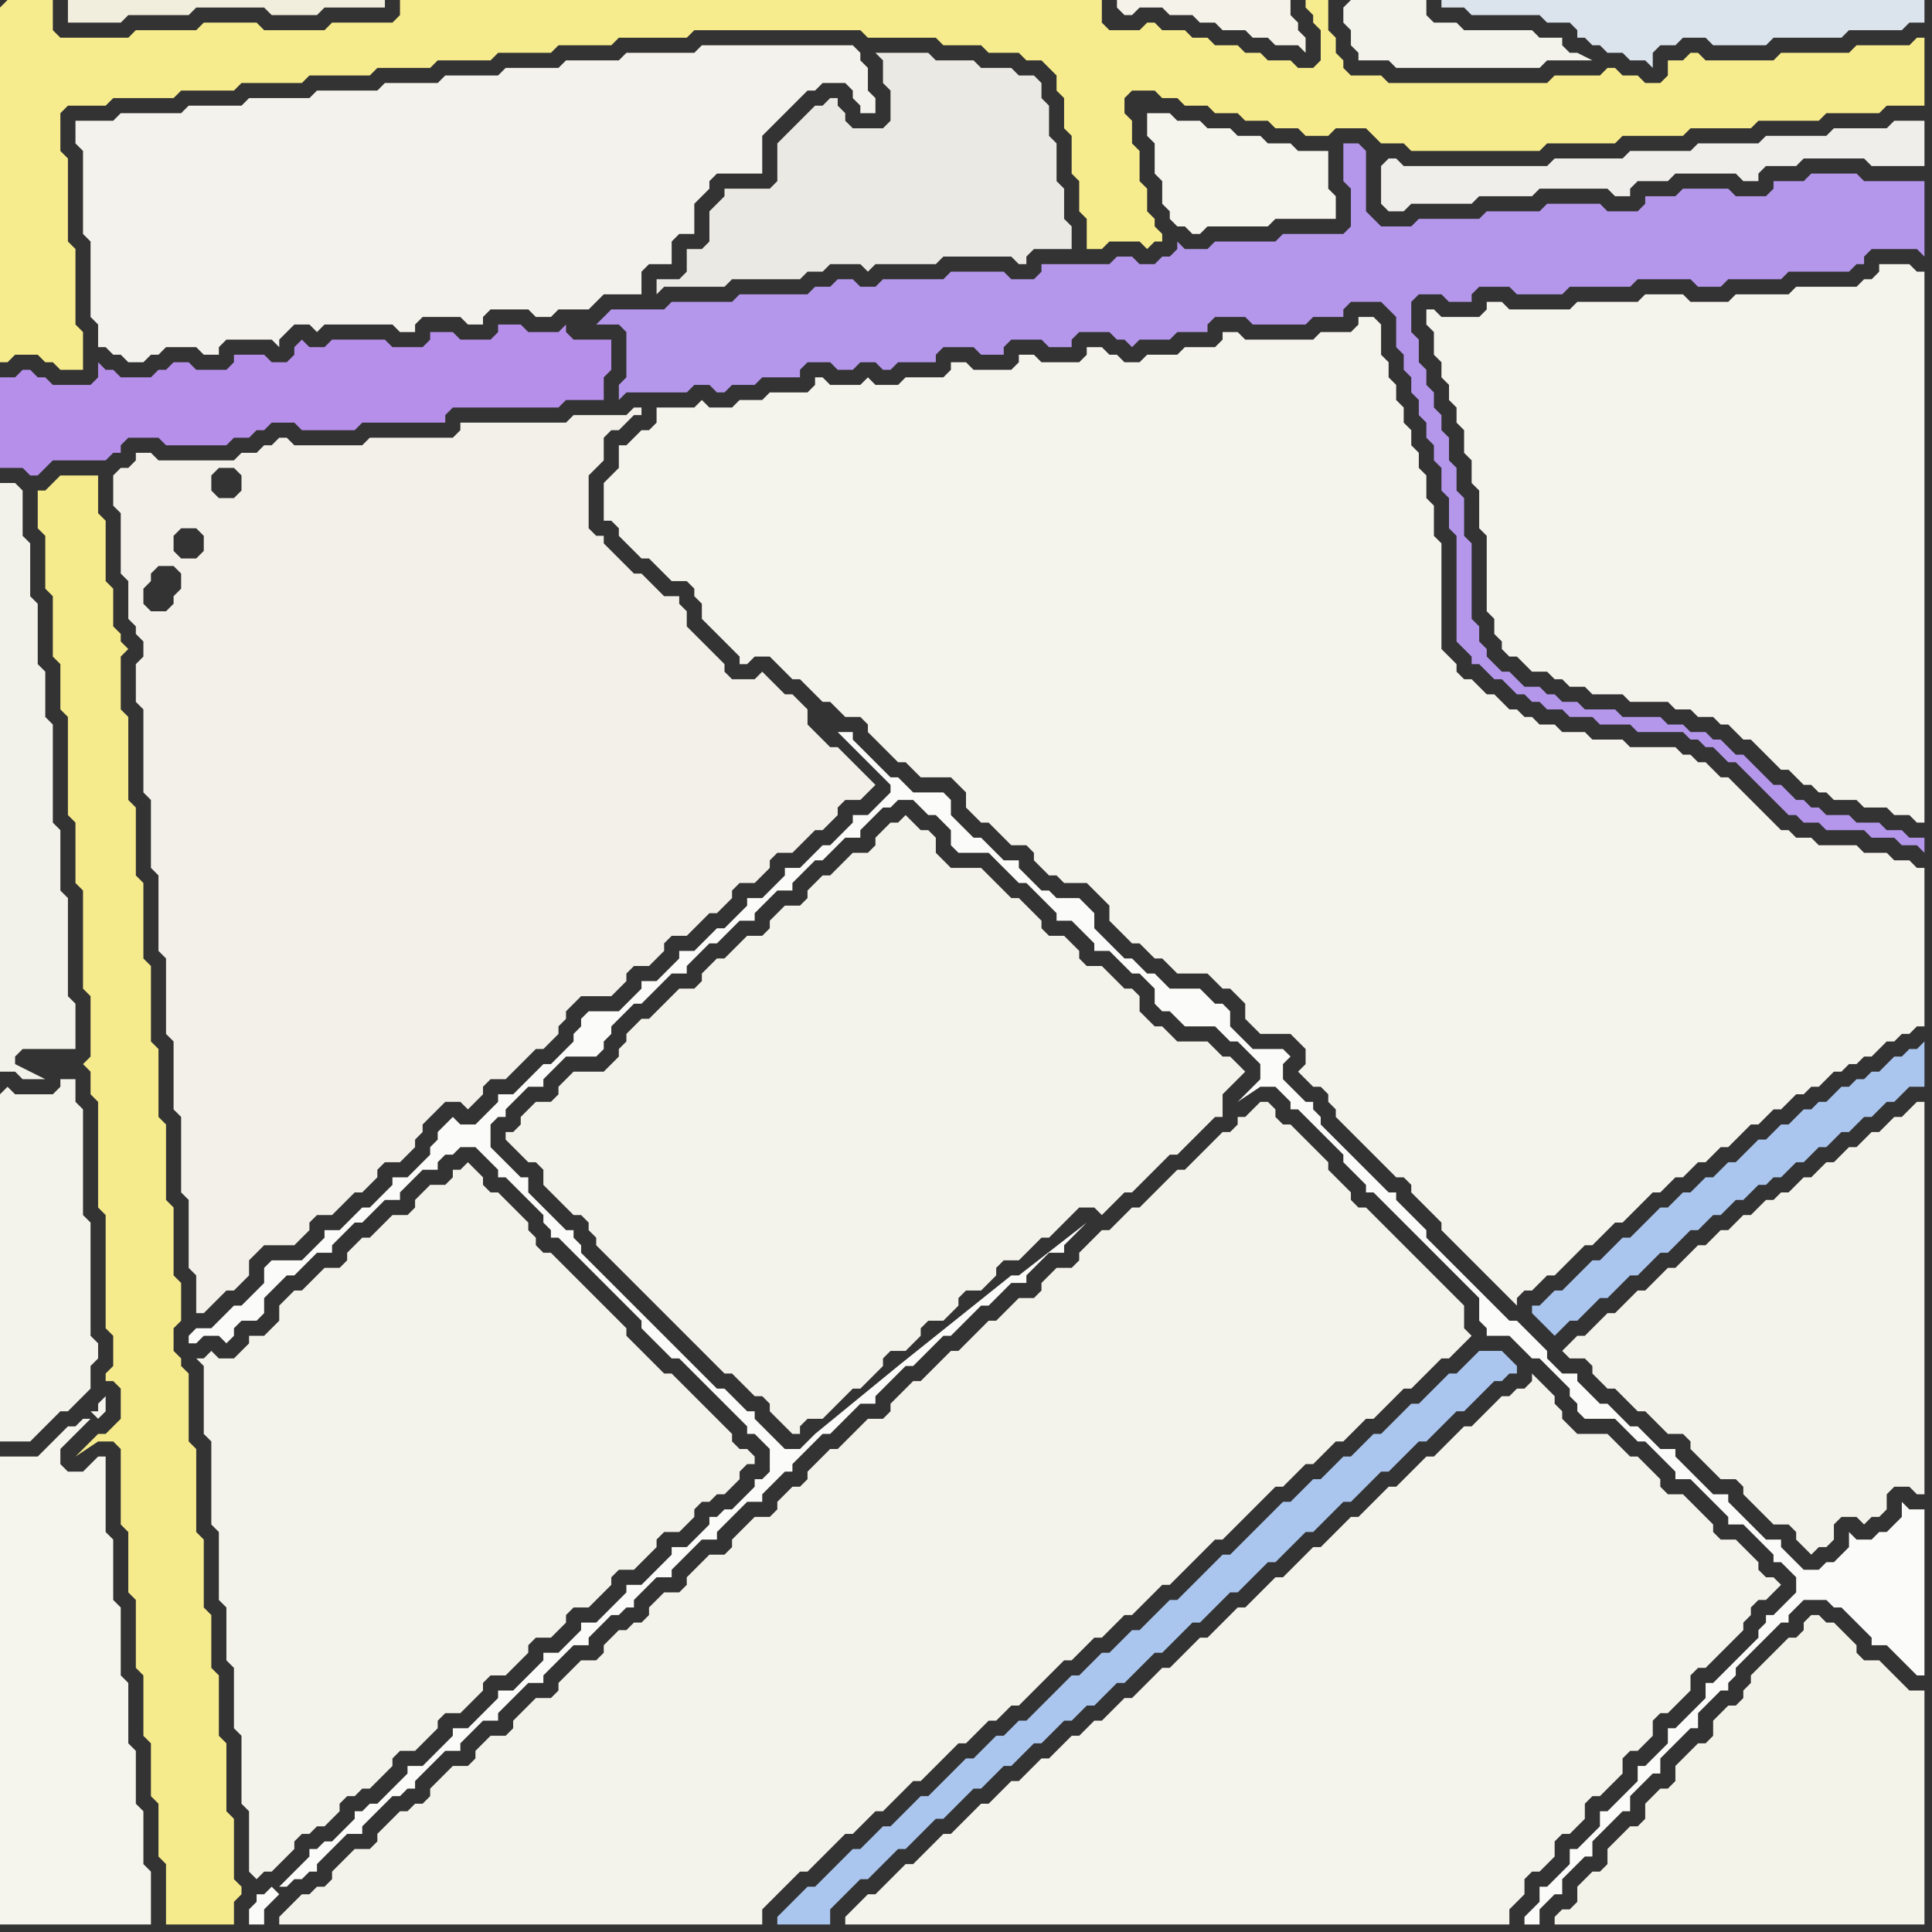 <svg width="256" height="256" xmlns="http://www.w3.org/2000/svg"><rect width="100%" height="100%" fill="#333333" stroke="none"/><script> 
var tempColor;
function hoverPath(evt){
obj = evt.target;
tempColor = obj.getAttribute("fill");
obj.setAttribute("fill","red");
//alert(tempColor);
//obj.setAttribute("stroke","red");}
function recoverPath(evt){
obj = evt.target;
obj.setAttribute("fill", tempColor);
//obj.setAttribute("stroke", tempColor);
}</script><path onmouseover="hoverPath(evt)" onmouseout="recoverPath(evt)" fill="rgb(182,143,234)" d="M  0,52l 0,10 3,0 1,1 1,0 1,-1 0,0 1,-1 7,0 1,-1 1,0 0,-1 1,-1 4,0 1,1 8,0 1,-1 2,0 1,-1 1,0 1,-1 3,0 1,1 7,0 1,-1 11,0 0,-1 1,-1 14,0 1,-1 5,0 0,-3 1,-1 0,-4 -5,0 -1,-1 0,-1 -1,1 -4,0 -1,-1 -3,0 0,1 -1,1 -4,0 -1,-1 -3,0 0,1 -1,1 -4,0 -1,-1 -7,0 -1,1 -2,0 -1,-1 -1,1 0,1 -1,1 -2,0 -1,-1 -4,0 0,1 -1,1 -4,0 -1,-1 -2,0 -1,1 -1,0 -1,1 -4,0 -1,-1 -1,0 -1,-1 0,2 -1,1 -5,0 -1,-1 -1,0 -1,-1 -1,0 -1,1 -2,0Z"/>
<path onmouseover="hoverPath(evt)" onmouseout="recoverPath(evt)" fill="rgb(243,242,234)" d="M  1,64l -1,0 0,78 2,0 1,1 3,0 -4,-2 0,-1 1,-1 7,0 0,-6 -1,-1 0,-13 -1,-1 0,-8 -1,-1 0,-13 -1,-1 0,-6 -1,-1 0,-8 -1,-1 0,-7 -1,-1 0,-6 -1,-1Z"/>
<path onmouseover="hoverPath(evt)" onmouseout="recoverPath(evt)" fill="rgb(244,242,236)" d="M  11,16l -1,0 0,3 1,1 0,11 1,1 0,10 1,1 0,3 1,0 1,1 1,0 1,1 2,0 1,-1 1,0 1,-1 4,0 1,1 2,0 0,-1 1,-1 6,0 1,1 0,-1 1,-1 0,0 1,-1 2,0 1,1 1,-1 9,0 1,1 2,0 0,-1 1,-1 5,0 1,1 2,0 0,-1 1,-1 5,0 1,1 2,0 1,-1 4,0 1,-1 1,-1 5,0 0,-3 1,-1 3,0 0,-3 1,-1 2,0 0,-4 1,-1 1,-1 0,-1 1,-1 6,0 0,-5 1,-1 1,-1 1,-1 1,-1 1,-1 1,-1 1,0 1,-1 3,0 1,1 0,1 1,1 0,1 2,0 0,-2 -1,-1 0,-3 -1,-1 0,-1 -1,-1 -20,0 -1,1 -9,0 -1,1 -7,0 -1,1 -7,0 -1,1 -7,0 -1,1 -7,0 -1,1 -8,0 -1,1 -8,0 -1,1 -7,0 -1,1 -8,0 -1,1Z"/>
<path onmouseover="hoverPath(evt)" onmouseout="recoverPath(evt)" fill="rgb(244,243,235)" d="M  41,251l -1,0 -1,1 -1,1 -1,1 0,1 64,0 0,-2 1,-1 1,-1 1,-1 1,-1 1,-1 1,0 1,-1 1,-1 1,-1 1,-1 1,-1 1,0 1,-1 1,-1 1,-1 1,0 1,-1 1,-1 1,-1 1,-1 1,0 1,-1 1,-1 1,-1 1,-1 1,-1 1,0 1,-1 1,-1 1,-1 1,0 1,-1 1,-1 1,0 3,-3 1,-1 1,-1 1,-1 1,0 1,-1 1,-1 1,-1 1,0 1,-1 1,-1 1,-1 1,0 1,-1 3,-3 1,0 4,-4 1,-1 1,-1 1,0 1,-1 1,-1 1,-1 1,-1 1,-1 1,-1 1,-1 1,0 1,-1 1,-1 1,-1 1,0 1,-1 1,-1 1,-1 1,0 1,-1 1,-1 1,-1 1,0 1,-1 1,-1 1,-1 1,-1 1,0 1,-1 1,-1 1,-1 1,-1 1,0 1,-1 1,-1 1,-1 -1,-1 0,-3 -1,-1 -1,-1 -1,-1 -1,-1 -1,-1 -1,-1 -1,-1 -1,-1 -1,-1 -1,-1 -1,-1 -1,-1 -1,-1 -1,0 -1,-1 0,-1 -1,-1 -1,-1 -1,-1 0,-1 -1,-1 -1,-1 -1,-1 -1,-1 -1,-1 -1,0 -1,-1 0,-1 -1,-1 -1,0 -1,1 0,0 -1,1 -1,0 0,1 -1,1 -1,0 -1,1 -3,3 -1,1 -1,0 -1,1 -1,1 -1,1 -1,1 -1,1 -1,0 -1,1 -1,1 -1,1 -1,0 -1,1 -1,1 -1,1 0,1 -1,1 -2,0 -1,1 -1,1 0,1 -1,1 -2,0 -1,1 -1,1 -1,1 -1,0 -1,1 -1,1 -1,1 -1,1 -1,0 -1,1 -1,1 -1,1 -1,1 -1,0 -1,1 -1,1 -1,1 0,1 -1,1 -2,0 -1,1 -1,1 -1,1 -1,1 -1,0 -1,1 -1,1 -1,1 0,1 -1,1 -1,0 -1,1 -1,1 0,1 -1,1 -2,0 -3,3 0,1 -1,1 -2,0 -1,1 -1,1 -1,1 0,1 -1,1 -2,0 -1,1 -1,1 0,1 -1,1 -1,0 -1,1 -1,0 -1,1 -1,1 0,1 -1,1 -2,0 -1,1 -1,1 -1,1 0,1 -1,1 -2,0 -1,1 -1,1 -1,1 0,1 -1,1 -2,0 -1,1 -1,1 0,1 -1,1 -2,0 -1,1 -1,1 -1,1 0,1 -1,1 -1,0 -1,1 -1,0 -1,1 -1,1 -1,1 0,1 -1,1 -2,0 -1,1 -1,1 -1,1 0,1 -1,1 -1,0 -1,1Z"/>
<path onmouseover="hoverPath(evt)" onmouseout="recoverPath(evt)" fill="rgb(244,243,235)" d="M  70,147l -1,1 0,1 -1,1 -1,0 0,1 1,1 0,0 1,1 1,1 1,0 1,1 0,2 1,1 1,1 1,1 1,1 1,0 1,1 0,1 1,1 0,1 1,1 1,1 1,1 1,1 1,1 1,1 1,1 1,1 1,1 1,1 1,1 1,1 2,2 1,1 2,2 1,0 1,1 1,1 1,1 1,0 1,1 0,1 1,1 1,1 1,1 1,0 0,-1 1,-1 2,0 2,-2 1,-1 1,-1 1,0 1,-1 1,-1 1,-1 0,-1 1,-1 2,0 1,-1 1,-1 0,-1 1,-1 2,0 1,-1 1,-1 0,-1 1,-1 2,0 1,-1 1,-1 0,-1 1,-1 2,0 1,-1 1,-1 1,-1 1,0 1,-1 3,-3 2,0 1,1 1,-1 0,0 2,-2 1,0 2,-2 1,-1 1,-1 1,-1 1,0 1,-1 1,-1 1,-1 1,-1 1,-1 1,0 0,-3 2,-2 1,-1 -1,-1 0,0 -1,-1 -1,0 -1,-1 -1,-1 -4,0 -1,-1 -1,-1 -1,0 -1,-1 -1,-1 0,-2 -1,-1 -1,0 -1,-1 -1,-1 -1,-1 -2,0 -1,-1 0,-1 -1,-1 -1,-1 -2,0 -1,-1 0,-1 -1,-1 -1,-1 -1,-1 -1,0 -1,-1 -1,-1 -1,-1 -1,-1 -4,0 -1,-1 -1,-1 0,-2 -1,-1 -1,0 -1,-1 -1,-1 -1,1 -1,0 -2,2 0,1 -1,1 -2,0 -1,1 -2,2 -1,0 -2,2 0,1 -1,1 -2,0 -1,1 -1,1 0,1 -1,1 -2,0 -1,1 -1,1 -1,1 -1,0 -1,1 -1,1 0,1 -1,1 -2,0 -2,2 -1,1 -1,1 -1,0 -1,1 -1,1 0,1 -1,1 0,1 -2,2 -4,0 -2,2 0,1 -1,1 -2,0 -1,1Z"/>
<path onmouseover="hoverPath(evt)" onmouseout="recoverPath(evt)" fill="rgb(247,236,141)" d="M  0,1l 0,47 1,0 1,-1 3,0 1,1 1,0 1,1 3,0 0,-5 -1,-1 0,-10 -1,-1 0,-11 -1,-1 0,-5 1,-1 5,0 1,-1 8,0 1,-1 7,0 1,-1 8,0 1,-1 8,0 1,-1 7,0 1,-1 7,0 1,-1 7,0 1,-1 7,0 1,-1 9,0 1,-1 22,0 1,1 9,0 1,1 5,0 1,1 4,0 1,1 2,0 1,1 1,1 0,2 1,1 0,4 1,1 0,5 1,1 0,4 1,1 0,4 2,0 1,-1 4,0 1,1 1,-1 1,0 0,-1 -1,-1 0,-1 -1,-1 0,-3 -1,-1 0,-4 -1,-1 0,-3 -1,-1 0,-2 1,-1 3,0 1,1 2,0 1,1 3,0 1,1 3,0 1,1 3,0 1,1 3,0 1,1 3,0 1,-1 4,0 1,1 1,1 3,0 1,1 17,0 1,-1 9,0 1,-1 8,0 1,-1 8,0 1,-1 8,0 1,-1 7,0 1,-1 5,0 0,-9 -1,0 -1,1 -7,0 -1,1 -9,0 -1,1 -9,0 -1,-1 -1,0 -1,1 -2,0 0,2 -1,1 -2,0 -1,-1 -2,0 -1,-1 -1,0 -1,1 -6,0 -1,1 -21,0 -1,-1 -4,0 -1,-1 0,-1 -1,-1 0,-2 -1,-1 0,-4 -3,0 0,1 1,1 0,1 1,1 0,4 -1,1 -2,0 -1,-1 -3,0 -1,-1 -2,0 -1,-1 -3,0 -1,-1 -2,0 -1,-1 -3,0 -1,-1 -1,0 -1,1 -4,0 -1,-1 0,-3 -93,0 0,2 -1,1 -8,0 -1,1 -8,0 -1,-1 -7,0 -1,1 -8,0 -1,1 -9,0 -1,-1 0,-4 -6,0 -1,1Z"/>
<path onmouseover="hoverPath(evt)" onmouseout="recoverPath(evt)" fill="rgb(244,243,235)" d="M  0,145l 0,46 4,0 1,-1 0,0 1,-1 1,-1 1,-1 1,0 1,-1 1,-1 1,-1 0,-3 1,-1 0,-2 -1,-1 0,-15 -1,-1 0,-14 -1,-1 0,-3 -2,0 0,1 -1,1 -5,0 -1,-1 -1,1Z"/>
<path onmouseover="hoverPath(evt)" onmouseout="recoverPath(evt)" fill="rgb(244,243,235)" d="M  29,180l 0,0 -1,-1 -1,1 -1,0 1,1 0,9 1,1 0,11 1,1 0,9 1,1 0,7 1,1 0,8 1,1 0,9 1,1 0,8 1,1 1,-1 1,0 1,-1 2,-2 0,-1 1,-1 1,0 1,-1 1,0 1,-1 1,-1 0,-1 1,-1 1,0 1,-1 1,0 1,-1 1,-1 1,-1 0,-1 1,-1 2,0 1,-1 1,-1 1,-1 0,-1 1,-1 2,0 1,-1 1,-1 1,-1 0,-1 1,-1 2,0 1,-1 1,-1 1,-1 0,-1 1,-1 2,0 1,-1 1,-1 0,-1 1,-1 2,0 1,-1 1,-1 1,-1 0,-1 1,-1 2,0 1,-1 1,-1 1,-1 0,-1 1,-1 2,0 1,-1 1,-1 0,-1 1,-1 1,0 1,-1 1,0 1,-1 1,-1 0,-1 1,-1 1,0 0,-1 -1,-1 -1,0 -1,-1 0,-1 -1,-1 -1,-1 -1,-1 -1,-1 -1,-1 -1,-1 -1,-1 -1,-1 -1,0 -4,-4 -1,-1 0,-1 -1,-1 -2,-2 -1,-1 -4,-4 -1,-1 -1,-1 -1,0 -1,-1 0,-1 -1,-1 0,-1 -1,-1 -1,-1 -1,-1 -1,-1 -1,0 -1,-1 0,-1 -1,-1 -1,-1 -1,1 -1,0 0,1 -1,1 -2,0 -1,1 -1,1 0,1 -1,1 -2,0 -1,1 -1,1 -1,1 -1,0 -2,2 0,1 -1,1 -2,0 -2,2 -1,1 -1,0 -1,1 -1,1 0,2 -1,1 -1,1 -2,0 0,1 -2,2Z"/>
<path onmouseover="hoverPath(evt)" onmouseout="recoverPath(evt)" fill="rgb(251,251,249)" d="M  38,249l 0,0 -1,1 1,0 1,-1 1,0 1,-1 1,0 0,-1 1,-1 1,-1 1,-1 1,-1 2,0 0,-1 1,-1 1,-1 1,-1 1,-1 1,0 1,-1 1,0 0,-1 3,-3 1,-1 2,0 0,-1 1,-1 1,-1 1,-1 2,0 0,-1 1,-1 1,-1 1,-1 1,-1 2,0 0,-1 2,-2 1,-1 1,-1 2,0 0,-1 1,-1 2,-2 1,0 1,-1 1,0 0,-1 1,-1 2,-2 2,0 0,-1 1,-1 1,-1 2,-2 2,0 0,-1 1,-1 1,-1 1,-1 1,-1 2,0 0,-1 1,-1 1,-1 1,-1 1,0 0,-1 1,-1 1,-1 1,-1 1,-1 1,0 1,-1 1,-1 1,-1 1,-1 2,0 0,-1 1,-1 1,-1 1,-1 1,-1 1,0 1,-1 1,-1 1,-1 1,-1 1,0 3,-3 1,-1 1,0 1,-1 1,-1 1,-1 2,0 0,-1 1,-1 2,-2 2,0 0,-1 1,-1 1,-1 1,-1 -9,7 -1,0 -5,4 -5,4 -5,4 -11,9 -2,2 -2,0 -1,-1 -1,-1 -1,-1 -1,-1 0,-1 -1,0 -1,-1 -1,-1 -1,-1 -1,0 -1,-1 -1,-1 -1,-1 -1,-1 -1,-1 -1,-1 -1,-1 -1,-1 -1,-1 -1,-1 -1,-1 -1,-1 -1,-1 -1,-1 -1,-1 -1,-1 -1,-1 -1,-1 0,-1 -1,-1 0,-1 -1,0 -1,-1 -1,-1 -1,-1 -1,-1 -1,-1 0,-2 -1,0 -1,-1 -1,-1 -1,-1 -1,-1 0,-3 1,-1 1,0 0,-1 1,-1 1,-1 1,-1 2,0 0,-1 1,-1 1,-1 1,-1 4,0 1,-1 0,-1 1,-1 0,-1 3,-3 1,0 2,-2 1,-1 1,-1 2,0 0,-1 2,-2 1,-1 1,0 1,-1 1,-1 1,-1 2,0 0,-1 1,-1 1,-1 1,-1 2,0 0,-1 1,-1 1,-1 1,-1 1,0 1,-1 1,-1 1,-1 2,0 0,-1 1,-1 1,-1 1,-1 1,0 1,-1 2,0 1,1 1,1 1,0 1,1 1,1 0,2 1,1 4,0 1,1 1,1 1,1 1,1 1,0 1,1 1,1 1,1 1,1 0,1 2,0 1,1 1,1 1,1 0,1 2,0 1,1 1,1 1,1 1,0 1,1 1,1 0,2 1,1 1,0 1,1 1,1 4,0 1,1 1,1 1,0 1,1 1,1 1,1 0,2 -1,1 -1,1 -1,1 3,-2 2,0 1,1 1,1 0,1 1,0 1,1 1,1 3,3 1,1 0,1 1,1 1,1 1,1 0,1 1,0 1,1 1,1 1,1 1,1 1,1 1,1 1,1 1,1 1,1 1,1 1,1 1,1 1,1 1,1 0,3 1,1 0,1 3,0 1,1 1,1 1,1 1,0 1,1 1,1 1,1 1,1 0,1 1,1 0,1 1,1 4,0 1,1 1,1 1,1 1,0 1,1 1,1 1,1 1,1 0,1 2,0 1,1 1,1 1,1 1,1 1,1 0,1 2,0 1,1 1,1 1,1 1,1 0,1 1,0 1,1 1,1 0,2 -1,1 -1,1 -1,1 -1,0 0,1 -1,1 0,1 -1,1 -1,1 -2,2 -1,1 -1,1 -1,0 0,2 -1,1 -2,2 -1,1 -1,0 0,2 -1,1 -1,1 -1,1 -1,0 0,2 -1,1 -1,1 -1,1 -1,1 -1,0 0,2 -1,1 -2,2 -1,0 0,2 -1,1 -1,1 -1,1 -1,0 0,2 -1,1 -1,1 0,1 2,0 0,-2 1,-1 1,-1 1,0 0,-2 1,-1 1,-1 1,-1 1,0 0,-2 2,-2 1,-1 1,-1 1,0 0,-2 2,-2 1,-1 1,0 0,-2 1,-1 1,-1 2,-2 1,0 0,-2 1,-1 1,-1 1,-1 1,0 0,-1 1,-1 0,-1 1,-1 1,-1 1,-1 2,-2 1,-1 1,0 0,-1 1,-1 1,-1 3,0 1,1 1,0 1,1 1,1 1,1 1,1 0,1 2,0 1,1 1,1 1,1 1,1 1,0 0,-22 -2,0 -1,-1 0,2 -1,1 -1,1 -1,0 -1,1 -2,0 -1,-1 0,2 -2,2 -1,0 -1,1 -2,0 -1,-1 -1,-1 -1,-1 0,-1 -2,0 -3,-3 -1,-1 -1,-1 0,-1 -2,0 -1,-1 -1,-1 -1,-1 -1,-1 -1,-1 0,-1 -2,0 -1,-1 -1,-1 -1,-1 -1,0 -1,-1 -1,-1 -1,-1 -1,0 -1,-1 -1,-1 -1,-1 0,-1 -2,0 -1,-1 -1,-1 0,-1 -1,-1 -1,-1 -1,-1 -1,-1 -1,0 -1,-1 -1,-1 -1,-1 -1,-1 -1,-1 -1,-1 -1,-1 -1,-1 -1,-1 -1,-1 -1,-1 0,-1 -1,-1 -1,-1 -1,-1 -1,-1 0,-1 -1,0 -1,-1 -1,-1 -1,-1 -1,-1 -1,-1 -1,-1 -1,-1 -1,-1 -1,-1 0,-1 -1,-1 0,-1 -1,0 -1,-1 -2,-2 0,-2 1,-1 -1,-1 -4,0 -1,-1 -1,-1 -1,-1 0,-2 -1,-1 -1,0 -1,-1 -1,-1 -4,0 -1,-1 -1,-1 -1,0 -1,-1 -1,-1 -1,0 -1,-1 -1,-1 -1,-1 -1,-1 0,-2 -1,-1 -1,-1 -3,0 -1,-1 -1,0 -1,-1 -1,-1 -1,-1 0,-1 -2,0 -1,-1 -1,-1 -1,-1 -1,0 -1,-1 -1,-1 -1,-1 0,-2 -1,-1 -4,0 -1,-1 -1,-1 -1,0 -1,-1 -1,-1 -1,-1 -1,-1 -1,-1 0,-1 -2,0 -1,-1 -1,-1 9,9 0,1 -1,1 -1,1 -1,1 -2,0 0,1 -1,1 -1,1 -1,1 -1,0 -1,1 -1,1 -1,1 -2,0 0,1 -1,1 -1,1 -1,1 -2,0 0,1 -2,2 -1,1 -1,0 -1,1 -1,1 -1,1 -2,0 0,1 -1,1 -2,2 -2,0 0,1 -1,1 -1,1 -1,1 -4,0 -1,1 0,1 -1,1 0,1 -1,1 -1,1 -1,1 -1,0 -1,1 -1,1 -1,1 -1,1 -2,0 0,1 -1,1 -1,1 -1,1 -2,0 -1,-1 -1,1 -1,1 0,1 -1,1 0,1 -1,1 -1,1 -1,1 -2,0 0,1 -1,1 -1,1 -1,1 -1,0 -1,1 -2,2 -2,0 0,1 -1,1 -1,1 -1,1 -4,0 -1,1 0,2 -1,1 -1,1 -1,1 -1,0 -1,1 -1,1 -1,1 -2,0 -1,1 0,1 1,0 1,-1 2,0 1,1 1,-1 0,-1 1,-1 2,0 1,-1 0,-2 2,-2 1,-1 1,0 1,-1 1,-1 1,-1 2,0 0,-1 1,-1 1,-1 1,-1 1,0 1,-1 1,-1 1,-1 2,0 0,-1 1,-1 1,-1 1,-1 2,0 0,-1 1,-1 1,0 1,-1 2,0 1,1 1,1 1,1 0,1 1,0 1,1 1,1 1,1 1,1 1,1 0,1 1,1 0,1 1,0 1,1 1,1 1,1 1,1 1,1 1,1 1,1 1,1 1,1 1,1 1,1 0,1 1,1 1,1 1,1 1,1 1,0 1,1 1,1 1,1 1,1 1,1 1,1 1,1 1,1 1,1 0,1 1,0 1,1 1,1 0,3 -1,1 -1,0 0,1 -1,1 -2,2 -1,0 -1,1 -1,0 0,1 -1,1 -1,1 -1,1 -2,0 0,1 -1,1 -1,1 -1,1 -1,1 -2,0 0,1 -2,2 -1,1 -1,1 -2,0 0,1 -1,1 -1,1 -1,1 -2,0 0,1 -1,1 -1,1 -1,1 -1,1 -2,0 0,1 -1,1 -1,1 -1,1 -1,1 -2,0 0,1 -1,1 -1,1 -1,1 -1,1 -2,0 0,1 -1,1 -1,1 -1,1 -1,1 -1,0 -1,1 -1,0 0,1 -2,2 -1,1 -1,0 -1,1 -1,0 0,1 -1,1 -1,1 -1,1 -1,2 -1,-1 0,0 -1,1 -1,0 0,1 -1,1 0,2 2,0 0,-2 1,-1 1,-1 1,-2Z"/>
<path onmouseover="hoverPath(evt)" onmouseout="recoverPath(evt)" fill="rgb(244,243,236)" d="M  113,253l 0,0 -1,1 0,1 88,0 0,-2 1,-1 1,-1 0,-2 1,-1 1,0 1,-1 1,-1 0,-2 1,-1 1,0 2,-2 0,-2 1,-1 1,0 1,-1 1,-1 1,-1 0,-2 1,-1 1,0 1,-1 1,-1 0,-2 1,-1 1,0 1,-1 1,-1 1,-1 0,-2 1,-1 1,0 1,-1 1,-1 1,-1 1,-1 1,-1 0,-1 1,-1 0,-1 1,-1 1,0 1,-1 1,-1 -1,-1 -1,0 -1,-1 0,-1 -1,-1 -1,-1 -1,-1 -2,0 -1,-1 0,-1 -1,-1 -1,-1 -1,-1 -1,-1 -2,0 -1,-1 0,-1 -1,-1 -1,-1 -1,-1 -1,0 -1,-1 -1,-1 -1,-1 -4,0 -1,-1 -1,-1 0,-1 -1,-1 0,-1 -1,-1 -1,-1 -1,-1 0,1 -1,1 -1,0 -1,1 -1,0 -4,4 -1,0 -1,1 -1,1 -2,2 -1,0 -1,1 -1,1 -2,2 -1,0 -1,1 -1,1 -1,1 -1,1 -1,0 -1,1 -1,1 -1,1 -1,1 -1,0 -1,1 -2,2 -1,1 -1,0 -1,1 -1,1 -1,1 -1,1 -1,0 -1,1 -1,1 -2,2 -1,0 -2,2 -1,1 -1,1 -1,0 -2,2 -1,1 -1,1 -1,0 -1,1 -2,2 -1,0 -1,1 -1,1 -1,0 -1,1 -1,1 -1,1 -1,0 -1,1 -2,2 -1,0 -1,1 -1,1 -1,1 -1,0 -1,1 -1,1 -1,1 -1,1 -1,0 -1,1 -1,1 -1,1 -1,1 -1,0 -1,1 -1,1 -1,1 -1,1 -1,0 -2,2Z"/>
<path onmouseover="hoverPath(evt)" onmouseout="recoverPath(evt)" fill="rgb(243,243,236)" d="M  178,1l 0,2 1,1 0,2 1,1 0,1 4,0 1,1 19,0 1,-1 6,0 -2,-1 -1,0 -1,-1 0,-1 -3,0 -1,-1 -9,0 -1,-1 -3,0 -1,-1 0,-2 -10,0 -1,1Z"/>
<path onmouseover="hoverPath(evt)" onmouseout="recoverPath(evt)" fill="rgb(171,198,238)" d="M  204,173l -1,0 0,1 1,1 0,0 1,1 1,1 1,-1 1,-1 1,0 1,-1 1,-1 1,-1 1,0 1,-1 1,-1 1,-1 1,0 1,-1 1,-1 1,-1 1,0 1,-1 1,-1 1,-1 1,0 1,-1 1,-1 1,0 1,-1 1,-1 1,0 1,-1 1,-1 1,0 1,-1 1,0 1,-1 1,-1 1,0 2,-2 1,0 1,-1 1,-1 1,0 1,-1 1,-1 1,0 1,-1 1,-1 1,0 1,-1 1,-1 2,0 0,-6 -1,1 -1,0 -1,1 -1,0 -2,2 -1,0 -1,1 -1,0 -1,1 -1,0 -1,1 -1,1 -1,0 -1,1 -1,0 -1,1 -1,1 -1,0 -1,1 -1,1 -1,0 -1,1 -1,1 -1,1 -1,0 -1,1 -1,1 -1,0 -1,1 -1,1 -1,0 -1,1 -1,1 -1,0 -1,1 -1,1 -1,1 -1,1 -1,0 -1,1 -1,1 -1,1 -1,0 -1,1 -2,2 -1,1 -1,0 -1,1 -1,1Z"/>
<path onmouseover="hoverPath(evt)" onmouseout="recoverPath(evt)" fill="rgb(244,243,234)" d="M  239,216l -1,1 -1,0 -1,1 -1,1 -1,1 -1,1 -1,1 0,1 -1,1 0,1 -1,1 -1,0 -1,1 -1,1 0,2 -1,1 -1,0 -1,1 -1,1 -1,1 0,2 -1,1 -1,0 -1,1 -1,1 0,2 -1,1 -1,0 -1,1 -2,2 0,2 -1,1 -1,0 -1,1 -1,1 0,2 -1,1 -1,0 -1,1 0,1 49,0 0,-31 -2,0 -1,-1 -1,-1 -1,-1 -1,-1 -2,0 -1,-1 0,-1 -1,-1 -1,-1 -1,-1 -1,0 -1,-1 -1,0 -1,1Z"/>
<path onmouseover="hoverPath(evt)" onmouseout="recoverPath(evt)" fill="rgb(242,240,233)" d="M  21,126l 0,0 1,1 0,10 1,1 0,9 1,1 0,10 1,1 0,9 1,1 0,5 1,0 1,-1 0,0 2,-2 1,0 1,-1 1,-1 0,-2 1,-1 1,-1 4,0 1,-1 1,-1 0,-1 1,-1 2,0 2,-2 1,-1 1,0 1,-1 1,-1 0,-1 1,-1 2,0 1,-1 1,-1 0,-1 1,-1 0,-1 2,-2 1,-1 2,0 1,1 1,-1 0,0 1,-1 0,-1 1,-1 2,0 3,-3 1,-1 1,0 1,-1 1,-1 0,-1 1,-1 0,-1 1,-1 1,-1 4,0 1,-1 1,-1 0,-1 1,-1 2,0 1,-1 1,-1 0,-1 1,-1 2,0 1,-1 1,-1 1,-1 1,0 1,-1 1,-1 0,-1 1,-1 2,0 2,-2 0,-1 1,-1 2,0 1,-1 1,-1 1,-1 1,0 1,-1 1,-1 0,-1 1,-1 2,0 1,-1 1,-1 -1,-1 0,0 -1,-1 -1,-1 -1,-1 -1,-1 -1,0 -1,-1 -1,-1 -1,-1 0,-2 -1,-1 -1,-1 -1,0 -1,-1 -1,-1 -1,-1 -1,1 -3,0 -1,-1 0,-1 -1,-1 -1,-1 -1,-1 -1,-1 -1,-1 0,-2 -1,-1 0,-1 -2,0 -1,-1 -1,-1 -1,-1 -1,0 -1,-1 -1,-1 -1,-1 -1,-1 0,-1 -1,0 -1,-1 0,-7 1,-1 1,-1 0,-3 1,-1 1,0 1,-1 1,-1 1,0 0,-1 -1,0 -1,1 -7,0 -1,1 -14,0 0,1 -1,1 -11,0 -1,1 -9,0 -1,-1 -1,0 -1,1 -1,0 -1,1 -2,0 -1,1 -10,0 -1,-1 -2,0 0,1 -1,1 -1,0 -1,1 0,4 1,1 0,8 1,1 0,5 1,1 0,1 1,1 0,2 -1,1 0,5 1,1 0,11 1,1 0,9 1,1 0,10 8,-64 2,0 1,1 0,2 -1,1 -2,0 -1,-1 0,-2 1,-1 -8,64 -1,-45 -1,-1 0,-2 1,-1 0,-1 1,-1 2,0 1,1 0,2 -1,1 0,1 -1,1 -2,0 1,45 3,-52 -1,-1 0,-2 1,-1 2,0 1,1 0,2 -1,1 -2,0 -3,52Z"/>
<path onmouseover="hoverPath(evt)" onmouseout="recoverPath(evt)" fill="rgb(241,238,221)" d="M  40,2l 2,0 1,-1 8,0 0,-1 -42,0 0,3 7,0 1,-1 8,0 1,-1 9,0 1,1Z"/>
<path onmouseover="hoverPath(evt)" onmouseout="recoverPath(evt)" fill="rgb(180,151,235)" d="M  93,51l 1,0 1,1 1,0 1,-1 3,0 1,-1 5,0 0,-1 1,-1 3,0 1,1 2,0 1,-1 2,0 1,1 1,0 1,-1 5,0 0,-1 1,-1 4,0 1,1 3,0 0,-1 1,-1 4,0 1,1 3,0 0,-1 1,-1 4,0 1,1 1,0 1,1 1,-1 4,0 1,-1 4,0 0,-1 1,-1 4,0 1,1 7,0 1,-1 4,0 0,-1 1,-1 4,0 1,1 1,1 0,4 1,1 0,2 1,1 0,2 1,1 0,2 1,1 0,2 1,1 0,2 1,1 0,3 1,1 0,4 1,1 0,14 1,1 1,1 0,1 1,0 1,1 1,1 1,0 1,1 1,1 1,0 1,1 1,0 1,1 2,0 1,1 3,0 1,1 4,0 1,1 6,0 1,1 1,0 1,1 1,0 1,1 1,1 1,0 1,1 1,1 1,1 1,1 1,1 1,1 1,1 1,0 1,1 2,0 1,1 5,0 1,1 3,0 1,1 2,0 1,1 0,-2 -2,0 -1,-1 -2,0 -1,-1 -3,0 -1,-1 -3,0 -1,-1 -1,0 -1,-1 -1,0 -1,-1 -1,-1 -1,0 -1,-1 -1,-1 -1,-1 -1,-1 -1,0 -1,-1 -1,-1 -1,0 -1,-1 -2,0 -1,-1 -2,0 -1,-1 -5,0 -1,-1 -4,0 -1,-1 -2,0 -1,-1 -1,0 -1,-1 -2,0 -1,-1 -1,-1 -1,0 -1,-1 -1,-1 0,-1 -1,-1 0,-2 -1,-1 0,-10 -1,-1 0,-5 -1,-1 0,-3 -1,-1 0,-3 -1,-1 0,-2 -1,-1 0,-2 -1,-1 0,-2 -1,-1 0,-3 -1,-1 0,-4 1,-1 3,0 1,1 3,0 0,-1 1,-1 4,0 1,1 6,0 1,-1 8,0 1,-1 7,0 1,1 3,0 1,-1 7,0 1,-1 8,0 1,-1 1,0 0,-1 1,-1 6,0 1,1 0,-10 -8,0 -1,-1 -6,0 -1,1 -4,0 0,1 -1,1 -4,0 -1,-1 -6,0 -1,1 -4,0 0,1 -1,1 -4,0 -1,-1 -7,0 -1,1 -7,0 -1,1 -8,0 -1,1 -4,0 -1,-1 -1,-1 0,-8 -1,-1 -2,0 0,5 1,1 0,5 -1,1 -8,0 -1,1 -8,0 -1,1 -3,0 -1,-1 0,1 -1,1 -1,0 -1,1 -2,0 -1,-1 -2,0 -1,1 -9,0 0,1 -1,1 -3,0 -1,-1 -7,0 -1,1 -8,0 -1,1 -2,0 -1,-1 -2,0 -1,1 -2,0 -1,1 -9,0 -1,1 -8,0 -1,1 -7,0 -1,1 -1,1 3,0 1,1 0,6 -1,1 0,2 1,-1 8,0 1,-1Z"/>
<path onmouseover="hoverPath(evt)" onmouseout="recoverPath(evt)" fill="rgb(235,233,228)" d="M  92,33l -1,0 0,3 -1,1 -3,0 0,2 1,-1 8,0 1,-1 9,0 1,-1 2,0 1,-1 4,0 1,1 1,-1 8,0 1,-1 9,0 1,1 1,0 0,-1 1,-1 5,0 0,-3 -1,-1 0,-4 -1,-1 0,-5 -1,-1 0,-4 -1,-1 0,-2 -1,-1 -2,0 -1,-1 -4,0 -1,-1 -5,0 -1,-1 -7,0 1,1 0,3 1,1 0,4 -1,1 -4,0 -1,-1 0,-1 -1,-1 0,-1 -1,0 -1,1 -1,0 -1,1 -1,1 -1,1 -1,1 -1,1 0,5 -1,1 -6,0 0,1 -1,1 -1,1 0,4 -1,1Z"/>
<path onmouseover="hoverPath(evt)" onmouseout="recoverPath(evt)" fill="rgb(244,242,233)" d="M  149,2l 1,0 1,-1 3,0 1,1 3,0 1,1 2,0 1,1 3,0 1,1 2,0 1,1 3,0 1,1 0,-2 -1,-1 0,-1 -1,-1 0,-2 -23,0 0,1 1,1Z"/>
<path onmouseover="hoverPath(evt)" onmouseout="recoverPath(evt)" fill="rgb(240,238,234)" d="M  183,22l 0,5 1,1 2,0 1,-1 8,0 1,-1 7,0 1,-1 9,0 1,1 2,0 0,-1 1,-1 4,0 1,-1 8,0 1,1 2,0 0,-1 1,-1 4,0 1,-1 8,0 1,1 7,0 0,-6 -4,0 -1,1 -7,0 -1,1 -8,0 -1,1 -8,0 -1,1 -8,0 -1,1 -9,0 -1,1 -19,0 -1,-1 -1,0 -1,1Z"/>
<path onmouseover="hoverPath(evt)" onmouseout="recoverPath(evt)" fill="rgb(245,244,237)" d="M  9,195l 0,0 -1,-1 0,-2 1,-1 1,-1 1,-1 1,-1 -1,0 -1,1 -1,0 -1,1 -1,1 -1,1 -1,1 -5,0 0,62 20,0 0,-7 -1,-1 0,-7 -1,-1 0,-7 -1,-1 0,-8 -1,-1 0,-9 -1,-1 0,-8 -1,-1 0,-10 -1,0 -1,1 0,0 -1,1 -2,0 3,-8 1,1 1,-1 0,-2 -1,1 0,1 -1,0 -3,8Z"/>
<path onmouseover="hoverPath(evt)" onmouseout="recoverPath(evt)" fill="rgb(246,235,140)" d="M  12,132l 0,8 -1,1 0,0 1,1 0,3 1,1 0,14 1,1 0,15 1,1 0,4 -1,1 0,1 1,0 1,1 0,4 -1,1 -1,1 -1,0 -1,1 -1,1 -1,1 3,-2 2,0 1,1 0,10 1,1 0,8 1,1 0,9 1,1 0,8 1,1 0,7 1,1 0,7 1,1 0,8 9,0 0,-3 1,-1 0,-1 -1,-1 0,-8 -1,-1 0,-9 -1,-1 0,-8 -1,-1 0,-7 -1,-1 0,-9 -1,-1 0,-11 -1,-1 0,-9 -1,-1 0,-1 -1,-1 0,-3 1,-1 0,-5 -1,-1 0,-9 -1,-1 0,-10 -1,-1 0,-9 -1,-1 0,-10 -1,-1 0,-10 -1,-1 0,-9 -1,-1 0,-11 -1,-1 0,-7 1,-1 -1,-1 0,-1 -1,-1 0,-5 -1,-1 0,-8 -1,-1 0,-5 -5,0 -1,1 0,0 -1,1 -1,0 0,5 1,1 0,7 1,1 0,8 1,1 0,6 1,1 0,13 1,1 0,8 1,1 0,13 1,1Z"/>
<path onmouseover="hoverPath(evt)" onmouseout="recoverPath(evt)" fill="rgb(244,243,236)" d="M  84,58l 0,0 -1,1 -1,0 0,3 -1,1 -1,1 0,5 1,0 1,1 0,1 1,1 1,1 1,1 1,0 1,1 1,1 1,1 2,0 1,1 0,1 1,1 0,2 1,1 1,1 1,1 1,1 1,1 0,1 1,0 1,-1 2,0 1,1 1,1 1,1 1,0 1,1 1,1 1,1 1,0 1,1 1,1 2,0 1,1 0,1 1,1 1,1 1,1 1,1 1,0 1,1 1,1 4,0 1,1 1,1 0,2 1,1 1,1 1,0 1,1 1,1 1,1 2,0 1,1 0,1 1,1 1,1 1,0 1,1 3,0 1,1 1,1 1,1 0,2 1,1 1,1 1,1 1,0 1,1 1,1 1,0 1,1 1,1 4,0 1,1 1,1 1,0 1,1 1,1 0,2 1,1 1,1 4,0 1,1 1,1 0,2 -1,1 1,1 0,0 1,1 1,0 1,1 0,1 1,1 0,1 1,1 1,1 1,1 1,1 1,1 1,1 1,1 1,1 1,0 1,1 0,1 1,1 1,1 1,1 1,1 0,1 1,1 1,1 1,1 1,1 1,1 1,1 1,1 1,1 1,1 1,1 0,-1 1,-1 1,0 1,-1 1,-1 1,0 1,-1 1,-1 1,-1 1,-1 1,0 1,-1 1,-1 1,-1 1,0 1,-1 1,-1 1,-1 1,-1 1,0 1,-1 1,-1 1,0 1,-1 1,-1 1,0 1,-1 1,-1 1,0 1,-1 1,-1 1,-1 1,0 2,-2 1,0 1,-1 1,-1 1,0 1,-1 1,0 1,-1 1,-1 1,0 1,-1 1,0 1,-1 1,0 1,-1 1,-1 1,0 1,-1 1,0 1,-1 1,0 0,-21 -1,0 -1,-1 -2,0 -1,-1 -3,0 -1,-1 -5,0 -1,-1 -2,0 -1,-1 -1,0 -1,-1 -1,-1 -1,-1 -1,-1 -1,-1 -1,-1 -1,-1 -1,0 -1,-1 -1,-1 -1,0 -1,-1 -1,0 -1,-1 -6,0 -1,-1 -4,0 -1,-1 -3,0 -1,-1 -2,0 -1,-1 -1,0 -1,-1 -1,0 -1,-1 -1,-1 -1,0 -1,-1 -1,-1 -1,0 -1,-1 0,-1 -1,-1 -1,-1 0,-14 -1,-1 0,-4 -1,-1 0,-3 -1,-1 0,-2 -1,-1 0,-2 -1,-1 0,-2 -1,-1 0,-2 -1,-1 0,-2 -1,-1 0,-4 -1,-1 -2,0 0,1 -1,1 -4,0 -1,1 -9,0 -1,-1 -2,0 0,1 -1,1 -4,0 -1,1 -4,0 -1,1 -2,0 -1,-1 -1,0 -1,-1 -2,0 0,1 -1,1 -5,0 -1,-1 -2,0 0,1 -1,1 -5,0 -1,-1 -2,0 0,1 -1,1 -5,0 -1,1 -3,0 -1,-1 -1,1 -4,0 -1,-1 -1,0 0,1 -1,1 -5,0 -1,1 -3,0 -1,1 -3,0 -1,-1 -1,1 -5,0 0,2 -1,1 -1,0 -1,1Z"/>
<path onmouseover="hoverPath(evt)" onmouseout="recoverPath(evt)" fill="rgb(171,198,238)" d="M  111,247l 0,0 -1,1 -1,1 -1,1 -1,0 -1,1 -2,2 -1,1 0,1 7,0 0,-2 2,-2 1,-1 1,-1 1,0 1,-1 2,-2 1,-1 1,0 1,-1 1,-1 2,-2 1,0 1,-1 1,-1 1,-1 1,-1 1,0 1,-1 1,-1 1,-1 1,0 1,-1 1,-1 1,-1 1,0 1,-1 1,-1 1,-1 1,0 1,-1 1,-1 1,0 1,-1 2,-2 1,0 2,-2 1,-1 1,-1 1,0 1,-1 2,-2 1,-1 1,0 1,-1 1,-1 2,-2 1,0 2,-2 1,-1 1,-1 1,0 1,-1 2,-2 1,-1 1,0 1,-1 1,-1 2,-2 1,0 2,-2 1,-1 1,-1 1,0 1,-1 2,-2 1,-1 1,0 1,-1 1,-1 1,-1 1,-1 1,0 1,-1 1,-1 1,-1 1,-1 1,0 1,-1 1,0 0,-1 -1,-1 0,0 -1,-1 -3,0 -1,1 -1,1 -1,1 -1,0 -1,1 -1,1 -2,2 -1,0 -2,2 -1,1 -1,1 -1,0 -1,1 -2,2 -1,0 -2,2 -1,1 -1,0 -1,1 -1,1 -1,1 -1,0 -1,1 -1,1 -1,1 -1,1 -1,1 -1,1 -1,1 -1,0 -1,1 -1,1 -1,1 -1,1 -1,1 -1,1 -1,0 -1,1 -1,1 -1,1 -1,1 -1,0 -2,2 -1,1 -1,0 -1,1 -1,1 -1,1 -1,0 -1,1 -5,5 -1,0 -2,2 -1,0 -1,1 -1,1 -1,1 -1,0 -1,1 -1,1 -1,1 -1,1 -1,1 -1,0 -1,1 -1,1 -1,1 -1,1 -1,0 -1,1 -1,1 -1,1 -1,0 -1,1 -1,1Z"/>
<path onmouseover="hoverPath(evt)" onmouseout="recoverPath(evt)" fill="rgb(245,244,237)" d="M  152,15l 0,3 1,1 0,4 1,1 0,3 1,1 0,1 1,1 1,0 1,1 1,0 1,-1 8,0 1,-1 8,0 0,-3 -1,-1 0,-5 -4,0 -1,-1 -3,0 -1,-1 -3,0 -1,-1 -3,0 -1,-1 -3,0 -1,-1Z"/>
<path onmouseover="hoverPath(evt)" onmouseout="recoverPath(evt)" fill="rgb(244,243,236)" d="M  189,43l 0,0 1,1 0,3 1,1 0,2 1,1 0,2 1,1 0,2 1,1 0,3 1,1 0,3 1,1 0,5 1,1 0,10 1,1 0,2 1,1 0,1 1,1 1,0 1,1 1,1 2,0 1,1 1,0 1,1 2,0 1,1 4,0 1,1 5,0 1,1 2,0 1,1 2,0 1,1 1,0 1,1 1,1 1,0 1,1 1,1 1,1 1,1 1,0 1,1 1,1 1,0 1,1 1,0 1,1 3,0 1,1 3,0 1,1 2,0 1,1 1,0 0,-73 -1,0 -1,-1 -4,0 0,1 -1,1 -1,0 -1,1 -8,0 -1,1 -7,0 -1,1 -5,0 -1,-1 -5,0 -1,1 -8,0 -1,1 -8,0 -1,-1 -2,0 0,1 -1,1 -5,0 -1,-1 -1,0Z"/>
<path onmouseover="hoverPath(evt)" onmouseout="recoverPath(evt)" fill="rgb(244,243,235)" d="M  212,175l 0,0 -1,1 -1,1 -1,0 -1,1 -1,1 1,1 2,0 1,1 0,1 1,1 1,1 1,0 1,1 1,1 1,1 1,0 1,1 1,1 1,1 2,0 1,1 0,1 1,1 1,1 1,1 1,1 2,0 1,1 0,1 1,1 1,1 1,1 1,1 2,0 1,1 0,1 1,1 1,1 1,-1 1,0 1,-1 0,-2 1,-1 2,0 1,1 1,-1 1,0 1,-1 0,-2 1,-1 2,0 1,1 1,0 0,-52 -1,0 -1,1 0,0 -1,1 -1,0 -1,1 -1,1 -1,0 -1,1 -1,1 -1,0 -1,1 -1,1 -1,0 -1,1 -1,1 -1,0 -1,1 -1,1 -1,0 -1,1 -1,0 -1,1 -1,1 -1,0 -1,1 -1,1 -1,0 -1,1 -1,1 -1,0 -1,1 -2,2 -1,0 -1,1 -1,1 -1,1 -1,0 -1,1 -1,1 -1,1 -1,0 -1,1Z"/>
<path onmouseover="hoverPath(evt)" onmouseout="recoverPath(evt)" fill="rgb(219,227,236)" d="M  226,5l 0,0 1,1 7,0 1,-1 9,0 1,-1 7,0 1,-1 2,0 0,-3 -64,0 0,1 3,0 1,1 9,0 1,1 3,0 1,1 0,1 1,0 1,1 1,0 1,1 2,0 1,1 2,0 1,1 0,-2 1,-1 2,0 1,-1Z"/>
</svg>